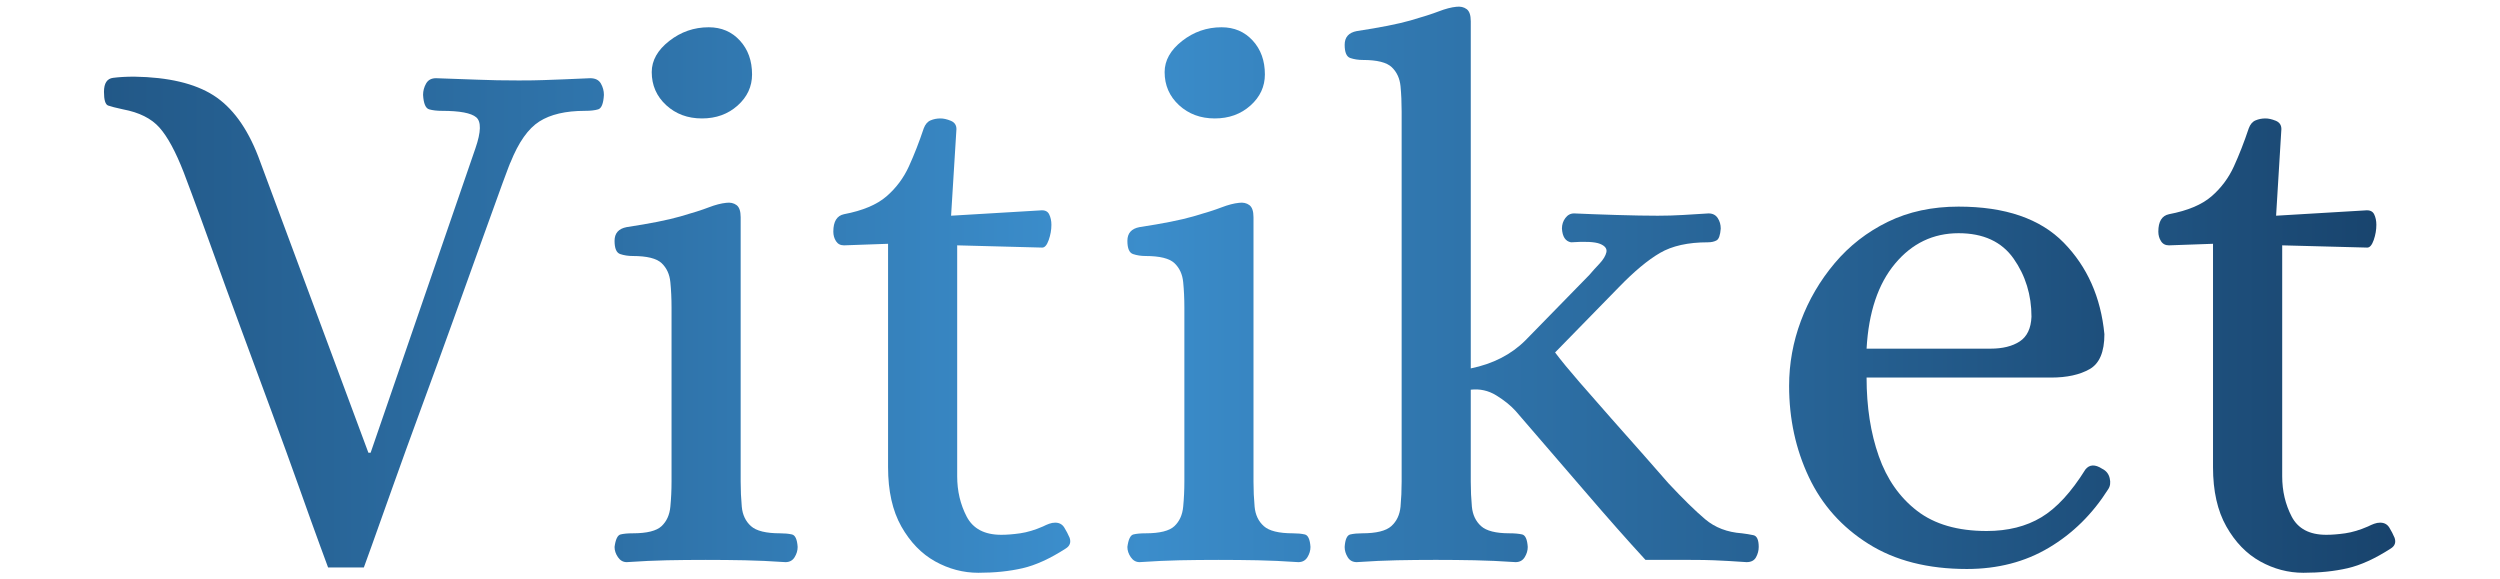 <svg xmlns="http://www.w3.org/2000/svg" version="1.1" xmlns:xlink="http://www.w3.org/1999/xlink" width="518" height="120" viewBox="0 0 518 120"><svg xml:space="preserve" width="518" height="120" data-version="2" data-id="lg_UnYCL4LqG20KUgszqL" viewBox="0 0 375 93" x="0" y="0"><rect width="100%" height="100%" fill="transparent"></rect><g transform="translate(43.611 51.718)"><linearGradient id="a" x1="-1.367" x2="5.007" y1="0" y2="0" gradientUnits="objectBoundingBox"><stop offset="0%" stop-color="#0f3054"></stop><stop offset="49.8%" stop-color="#3b8dcb"></stop><stop offset="100%" stop-color="#0f3054"></stop></linearGradient><path fill="url(#a)" d="M258.91 439.55h-5.74l-1.28-3.48q-1.28-3.48-3.29-9.15-2.02-5.67-4.52-12.45l-5-13.54q-2.5-6.77-4.51-12.38-2.02-5.61-3.3-9.03l-1.28-3.41q-1.95-5.01-3.9-7.2-1.95-2.2-5.86-2.93-1.71-.37-2.38-.61-.67-.24-.67-2.2 0-2.07 1.47-2.25 1.46-.19 3.41-.19 8.18.13 12.69 2.99 4.51 2.87 7.2 9.82l17.69 47.58h.36l16.84-48.92q1.34-3.9.12-4.94-1.22-1.04-5.49-1.04-1.22 0-2.07-.24-.86-.24-.98-2.32 0-.97.49-1.83.49-.85 1.59-.85 3.9.12 6.77.24 2.86.12 6.52.12 2.44 0 4.03-.06l3.23-.12q1.65-.06 4.21-.18 1.22 0 1.71.85.49.86.49 1.83-.12 2.08-.92 2.32-.79.24-2.13.24-4.64 0-7.32 1.71-2.69 1.71-4.64 6.59 0-.12-1.28 3.35-1.28 3.48-3.35 9.28l-4.58 12.75q-2.5 6.95-5.06 13.9-2.56 6.96-4.64 12.81-2.07 5.86-3.35 9.4z" transform="translate(-257.32 -400.14)"></path></g><g transform="translate(100.161 47.323)"><linearGradient id="b" x1="-5.183" x2="9.961" y1="0" y2="0" gradientUnits="objectBoundingBox"><stop offset="0%" stop-color="#0f3054"></stop><stop offset="49.8%" stop-color="#3b8dcb"></stop><stop offset="100%" stop-color="#0f3054"></stop></linearGradient><path fill="url(#b)" d="M301.12 438.69q-.86 0-1.4-.79-.55-.79-.55-1.65.24-1.83.97-2.01.73-.18 1.95-.18 3.42 0 4.64-1.16 1.22-1.16 1.4-3.11.19-1.96.19-4.03v-27.94q0-2.19-.19-4.09-.18-1.89-1.4-3.05-1.22-1.15-4.64-1.15-1.09 0-2.01-.31-.91-.3-.91-2.13 0-1.83 1.95-2.2 5.61-.85 8.6-1.71 2.99-.85 4.57-1.46 1.59-.61 2.81-.73.98-.13 1.65.36.67.49.67 1.95v42.46q0 2.07.18 4.03.18 1.95 1.47 3.11 1.28 1.16 4.69 1.16 1.1 0 1.89.18.8.18.92 2.01 0 .86-.49 1.65-.49.79-1.46.79-3.54-.24-6.53-.3t-6.28-.06q-3.3 0-6.23.06-2.92.06-6.46.3m12.08-71.25q-3.42 0-5.74-2.13-2.32-2.14-2.32-5.31 0-2.8 2.81-5t6.34-2.2q3.05 0 5.01 2.14 1.95 2.13 1.95 5.43 0 2.93-2.32 5t-5.73 2.07" transform="translate(-313.87 -395.745)"></path></g><g transform="translate(139.676 55.498)"><linearGradient id="c" x1="-4.829" x2="6.78" y1="0" y2="0" gradientUnits="objectBoundingBox"><stop offset="0%" stop-color="#0f3054"></stop><stop offset="49.8%" stop-color="#3b8dcb"></stop><stop offset="100%" stop-color="#0f3054"></stop></linearGradient><path fill="url(#c)" d="M357.6 440.4q-3.66 0-6.95-1.83t-5.43-5.61q-2.13-3.78-2.13-9.52v-35.87l-7.08.25q-.85 0-1.28-.67-.43-.67-.43-1.53 0-2.44 1.71-2.8 4.51-.86 6.83-2.87 2.32-2.01 3.6-4.82 1.28-2.81 2.38-6.1.37-.98 1.1-1.28.73-.31 1.58-.31.74 0 1.65.37.92.37.92 1.34l-.86 13.91 14.28-.85q1.09-.13 1.46.61.37.73.37 1.7 0 1.22-.43 2.44t-1.04 1.22l-13.66-.36v37.09q0 3.53 1.52 6.46 1.53 2.93 5.55 2.93 1.35 0 3.05-.24 1.71-.25 3.66-1.1.49-.25.98-.43t.98-.18q.97 0 1.46.79t.86 1.65q.36 1.1-.62 1.71-3.78 2.44-6.95 3.17-3.17.73-7.08.73" transform="translate(-353.385 -403.92)"></path></g><g transform="translate(182.511 47.323)"><linearGradient id="d" x1="-7.463" x2="7.681" y1="0" y2="0" gradientUnits="objectBoundingBox"><stop offset="0%" stop-color="#0f3054"></stop><stop offset="49.8%" stop-color="#3b8dcb"></stop><stop offset="100%" stop-color="#0f3054"></stop></linearGradient><path fill="url(#d)" d="M383.47 438.69q-.85 0-1.4-.79-.55-.79-.55-1.65.24-1.83.97-2.01.73-.18 1.95-.18 3.42 0 4.64-1.16 1.22-1.16 1.4-3.11.19-1.96.19-4.03v-27.94q0-2.19-.19-4.09-.18-1.89-1.4-3.05-1.22-1.15-4.64-1.15-1.09 0-2.01-.31-.91-.3-.91-2.13 0-1.83 1.95-2.2 5.61-.85 8.6-1.71 2.99-.85 4.57-1.46 1.59-.61 2.81-.73.98-.13 1.65.36.67.49.67 1.95v42.46q0 2.07.18 4.03.18 1.95 1.47 3.11 1.28 1.16 4.69 1.16 1.1 0 1.89.18.8.18.92 2.01 0 .86-.49 1.65-.49.79-1.46.79-3.54-.24-6.53-.3t-6.28-.06q-3.3 0-6.22.06-2.93.06-6.47.3m12.08-71.25q-3.42 0-5.74-2.13-2.31-2.14-2.31-5.31 0-2.8 2.8-5 2.81-2.2 6.34-2.2 3.05 0 5.01 2.14 1.95 2.13 1.95 5.43 0 2.93-2.32 5t-5.73 2.07" transform="translate(-396.22 -395.745)"></path></g><g transform="translate(235.946 45.645)"><linearGradient id="e" x1="-4.418" x2="3.01" y1="0" y2="0" gradientUnits="objectBoundingBox"><stop offset="0%" stop-color="#0f3054"></stop><stop offset="49.8%" stop-color="#3b8dcb"></stop><stop offset="100%" stop-color="#0f3054"></stop></linearGradient><path fill="url(#e)" d="M418.36 438.69q-.98 0-1.46-.79-.49-.79-.49-1.65.12-1.83.91-2.01.8-.18 1.89-.18 3.42 0 4.7-1.16 1.28-1.16 1.47-3.11.18-1.96.18-4.03v-59.41q0-2.2-.18-4.09-.19-1.89-1.41-3.05t-4.63-1.16q-1.1 0-2.02-.31-.91-.3-.91-2.13 0-1.83 1.95-2.2 5.61-.85 8.6-1.7 2.99-.86 4.58-1.47 1.58-.61 2.8-.73.98-.12 1.65.37.67.48.67 1.95v55.75q5.37-1.1 8.78-4.51l10.25-10.49q.73-.86 1.65-1.83.91-.98 1.1-1.83.18-.86-1.04-1.35-1.22-.48-4.64-.24-1.34-.24-1.46-2.2 0-.97.55-1.7.55-.74 1.4-.74 2.81.13 6.77.25 3.97.12 6.65.12 2.08 0 4.09-.12t4.09-.25q.97 0 1.46.74.49.73.49 1.7-.12 1.59-.67 1.89-.55.31-1.41.31-4.75 0-7.68 1.71-2.93 1.71-6.59 5.49l-10.25 10.49q1.47 1.95 3.91 4.76 2.44 2.8 5.18 5.91 2.75 3.12 5.19 5.86 2.44 2.75 3.9 4.45 3.54 3.79 5.92 5.8t5.91 2.26q.98.12 1.83.3.86.18.86 1.89 0 .86-.43 1.65-.43.79-1.52.79-1.71-.12-2.81-.18t-2.44-.12q-1.34-.06-3.84-.06h-7.14q-4.27-4.64-9.82-11.11-5.55-6.46-11.04-12.81-1.22-1.34-3.11-2.5t-4.09-.91v14.76q0 2.07.18 4.03.19 1.95 1.47 3.11t4.57 1.16q1.22 0 2.02.18.79.18.91 2.01 0 .86-.49 1.65-.49.79-1.46.79-3.54-.24-6.59-.3t-6.22-.06q-3.3 0-6.22.06-2.93.06-6.47.3" transform="translate(-449.655 -394.067)"></path></g><g transform="translate(299.893 62.273)"><linearGradient id="f" x1="-6.12" x2="2.4" y1="0" y2="0" gradientUnits="objectBoundingBox"><stop offset="0%" stop-color="#0f3054"></stop><stop offset="49.8%" stop-color="#3b8dcb"></stop><stop offset="100%" stop-color="#0f3054"></stop></linearGradient><path fill="url(#f)" d="M516.33 439.79q-9.4 0-15.8-4.03-6.41-4.02-9.58-10.73-3.17-6.71-3.17-14.64 0-5.37 1.89-10.43 1.89-5.07 5.43-9.28 3.54-4.2 8.54-6.64 5-2.44 11.35-2.44 11.22 0 16.89 5.79 5.67 5.8 6.53 14.7 0 4.27-2.38 5.61-2.38 1.35-6.16 1.35h-29.65q0 7.07 1.96 12.62 1.95 5.55 6.16 8.79 4.2 3.23 11.16 3.23 5.12 0 8.78-2.2 3.66-2.19 7.08-7.68.98-1.22 2.68-.12.98.48 1.22 1.52.25 1.04-.24 1.77-3.78 5.98-9.52 9.39-5.73 3.42-13.17 3.42m-16.11-35.38h19.89q2.93 0 4.7-1.16t1.89-3.96q0-5.25-2.87-9.34-2.87-4.08-8.84-4.08-6.11 0-10.19 4.88-4.09 4.88-4.58 13.66" transform="translate(-513.602 -410.695)"></path></g><g transform="translate(352.445 55.498)"><linearGradient id="g" x1="-9.43" x2="2.178" y1="0" y2="0" gradientUnits="objectBoundingBox"><stop offset="0%" stop-color="#0f3054"></stop><stop offset="49.8%" stop-color="#3b8dcb"></stop><stop offset="100%" stop-color="#0f3054"></stop></linearGradient><path fill="url(#g)" d="M570.37 440.4q-3.66 0-6.95-1.83t-5.43-5.61q-2.14-3.78-2.14-9.52v-35.87l-7.07.25q-.86 0-1.28-.67-.43-.67-.43-1.53 0-2.44 1.71-2.8 4.51-.86 6.83-2.87 2.32-2.01 3.6-4.82 1.28-2.81 2.38-6.1.36-.98 1.1-1.28.73-.31 1.58-.31.73 0 1.65.37.91.37.91 1.34l-.85 13.91 14.27-.85q1.1-.13 1.47.61.36.73.36 1.7 0 1.22-.42 2.44-.43 1.22-1.04 1.22l-13.66-.36v37.09q0 3.53 1.52 6.46 1.53 2.93 5.55 2.93 1.35 0 3.05-.24 1.71-.25 3.66-1.1.49-.25.98-.43t.97-.18q.98 0 1.47.79t.85 1.65q.37 1.1-.61 1.71-3.78 2.44-6.95 3.17-3.17.73-7.08.73" transform="translate(-566.154 -403.92)"></path></g></svg></svg>